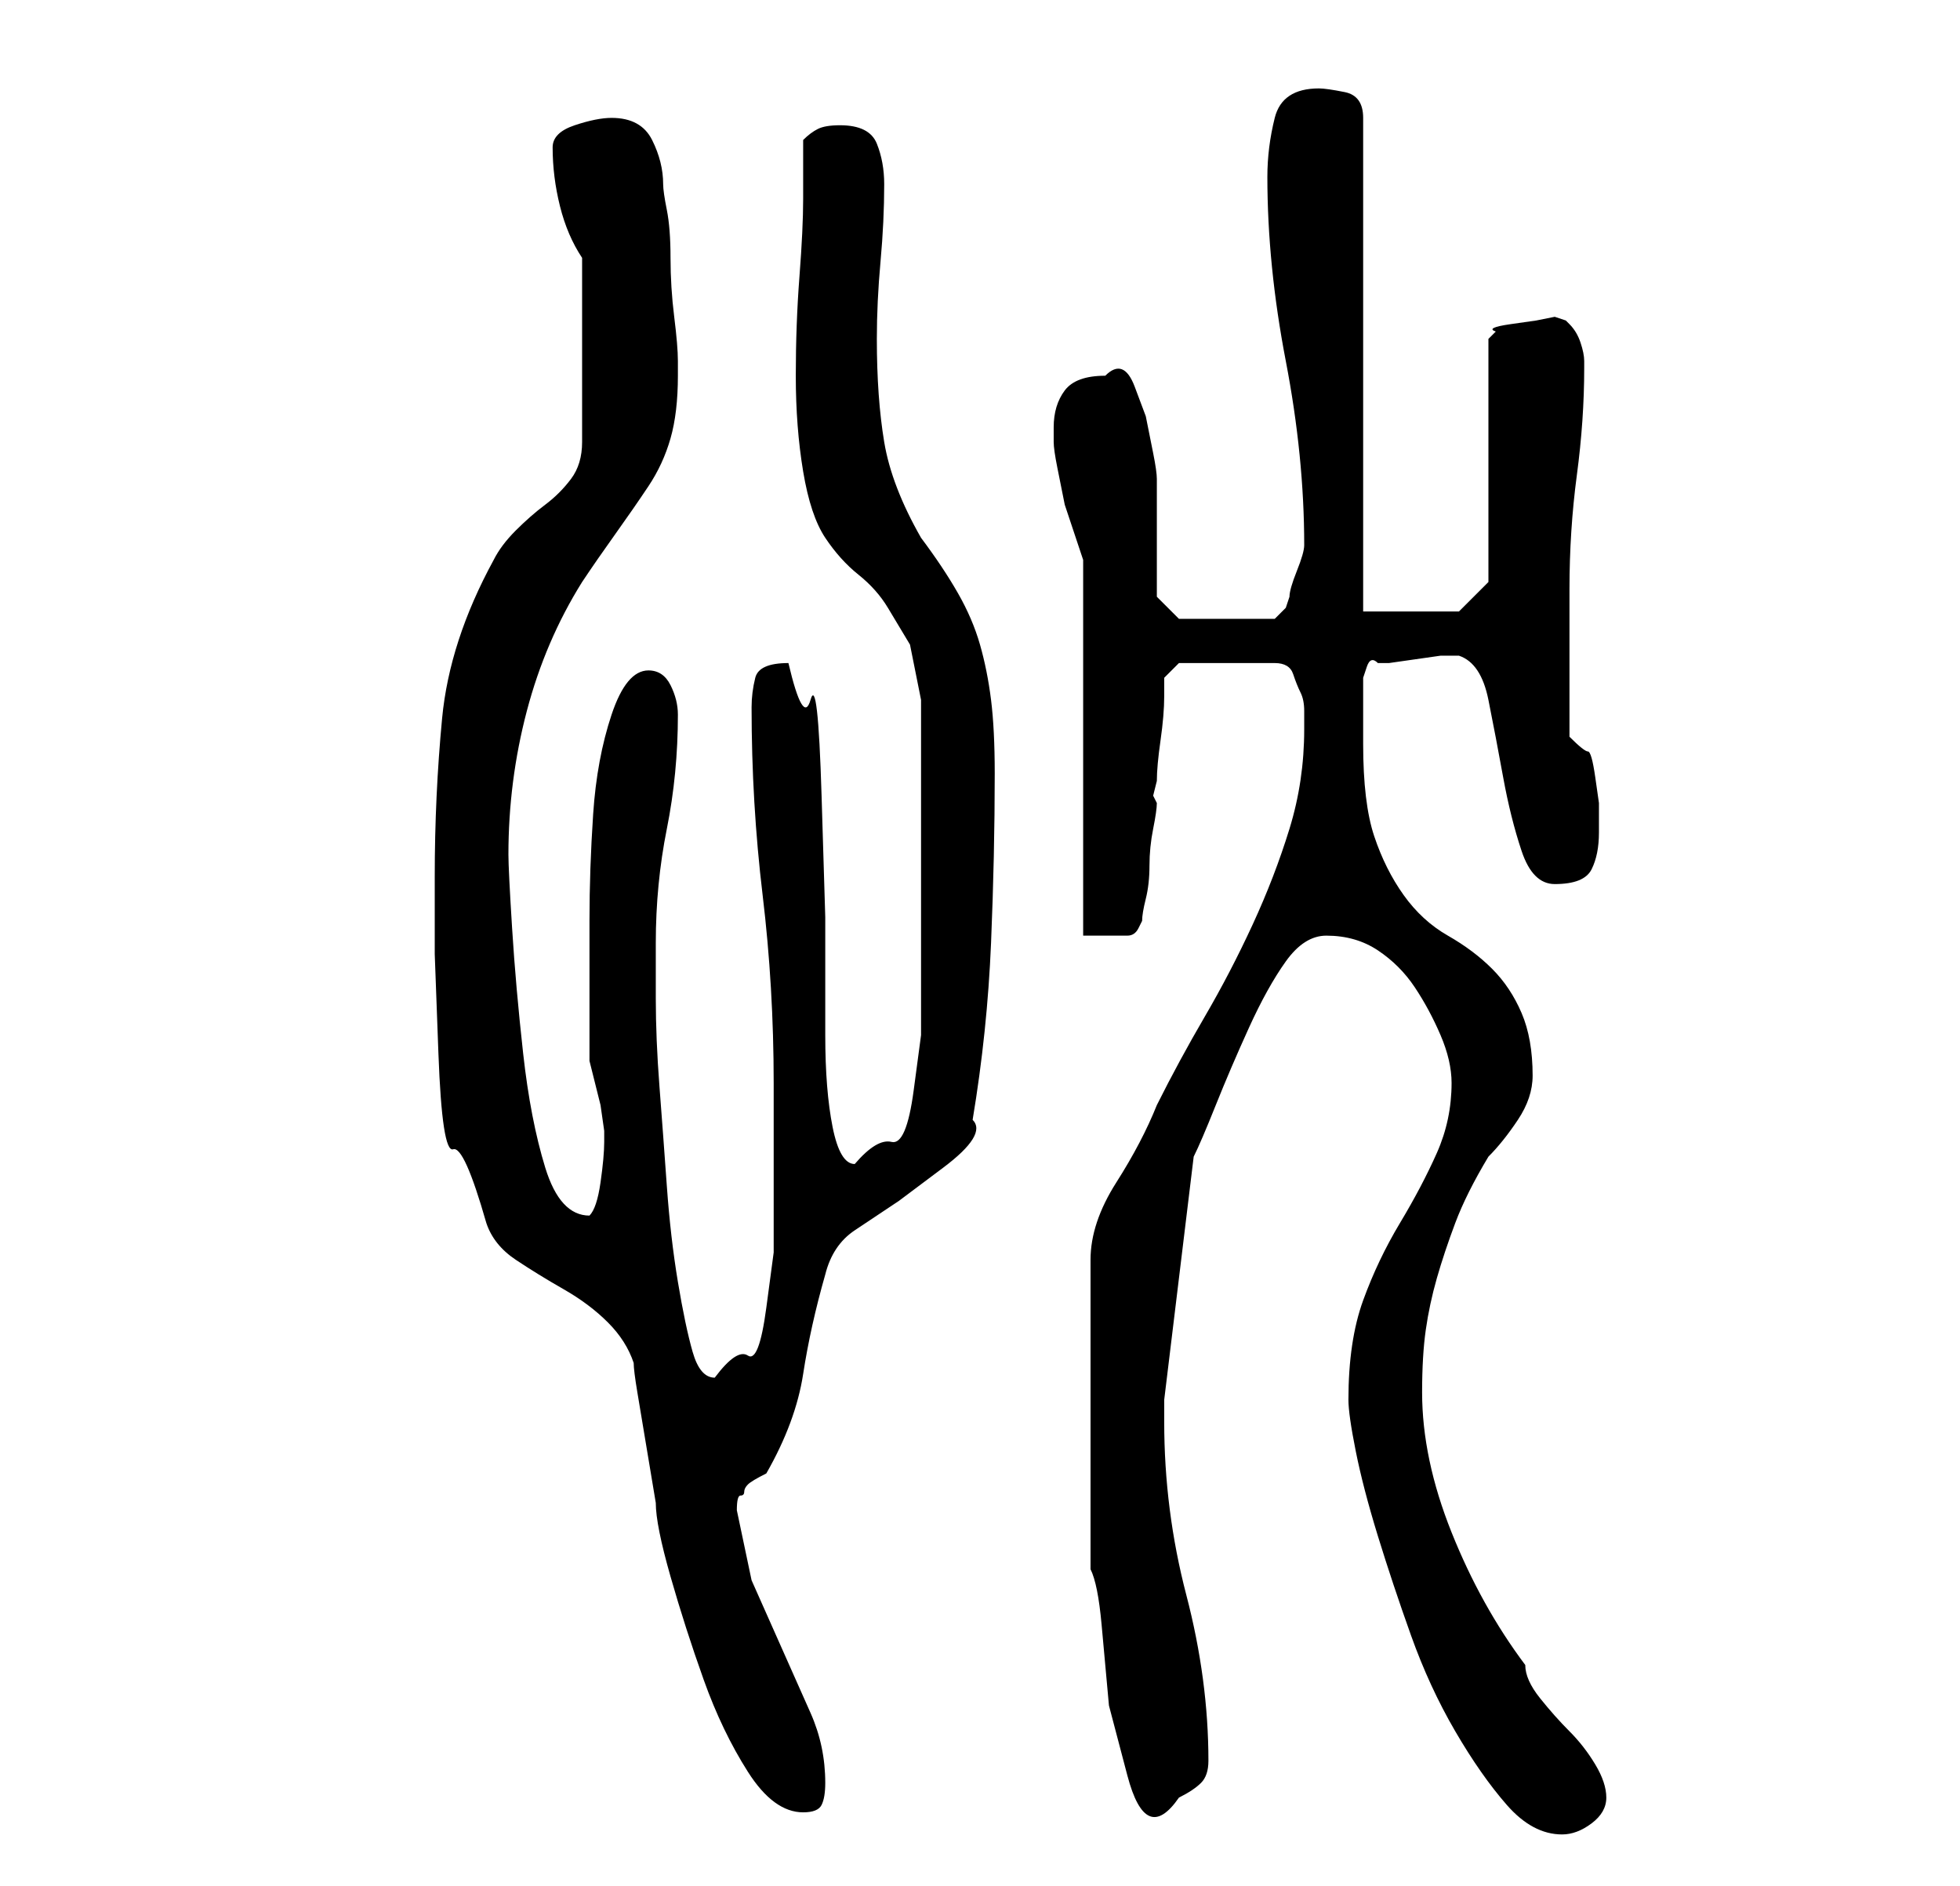 <?xml version="1.0" standalone="no"?>
<!DOCTYPE svg PUBLIC "-//W3C//DTD SVG 1.1//EN" "http://www.w3.org/Graphics/SVG/1.1/DTD/svg11.dtd" >
<svg xmlns="http://www.w3.org/2000/svg" xmlns:xlink="http://www.w3.org/1999/xlink" version="1.1" viewBox="-10 0 266 256">
   <path fill="currentColor"
d="M173 190q0 2 1 7t3 11.5t4.5 13.5t6 13t7 10t7.5 4q2 0 4 -1.5t2 -3.5t-1.5 -4.5t-3.5 -4.5t-4 -4.5t-2 -4.5q-6 -8 -10 -18t-4 -19q0 -5 0.5 -8.5t1.5 -7t2.5 -7.5t4.5 -9q2 -2 4 -5t2 -6q0 -5 -1.5 -8.5t-4 -6t-6 -4.5t-6 -5.5t-4 -8t-1.5 -12.5v-4.5v-4.5t0.5 -1.5
t1.5 -0.5h1.5t3.5 -0.5t3.5 -0.5h2.5q3 1 4 6t2 10.5t2.5 10t4.5 4.5q4 0 5 -2t1 -5v-4t-0.5 -3.5t-1 -3.5t-2.5 -2v-20q0 -8 1 -15.5t1 -14.5v-1q0 -1 -0.5 -2.5t-1.5 -2.5l-0.5 -0.5t-1.5 -0.5l-2.5 0.5t-3.5 0.5t-2 1l-1 1v33l-4 4h-13v-67q0 -3 -2.5 -3.5t-3.5 -0.5
q-5 0 -6 4t-1 8q0 12 2.5 25t2.5 25q0 1 -1 3.5t-1 3.5l-0.5 1.5t-1.5 1.5h-13l-3 -3v-16q0 -1 -0.5 -3.5l-1 -5t-1.5 -4t-4 -1.5q-4 0 -5.5 2t-1.5 5v2q0 1 0.5 3.5l1 5t1.5 4.5t1 3v51h3h3q1 0 1.5 -1l0.5 -1q0 -1 0.5 -3t0.5 -4.5t0.5 -5t0.5 -3.5l-0.5 -1t0.5 -2
q0 -2 0.5 -5.5t0.5 -6v-2.5l2 -2h13q2 0 2.5 1.5t1 2.5t0.5 2.5v2.5q0 7 -2 13.5t-5 13t-6.5 12.5t-6.5 12q-2 5 -5.5 10.5t-3.5 10.5v42q1 2 1.5 7.5l1 11t2.5 9.5t7 3q2 -1 3 -2t1 -3q0 -11 -3 -22.5t-3 -23.5v-3l4 -33q1 -2 3 -7t4.5 -10.5t5 -9t5.5 -3.5q4 0 7 2t5 5
t3.5 6.5t1.5 6.5q0 5 -2 9.5t-5 9.5t-5 10.5t-2 13.5zM49 119v10.5t0.5 13.5t2 13t4.5 10q1 3 4 5t6.5 4t6 4.5t3.5 5.5q0 1 0.5 4l1 6l1 6l0.5 3q0 3 2 10t4.5 14t6 12.5t7.5 5.5q2 0 2.5 -1t0.5 -3q0 -5 -2 -9.5l-4 -9l-4 -9t-2 -9.5q0 -2 0.5 -2t0.5 -0.5t0.5 -1
t2.5 -1.5q4 -7 5 -13.5t3 -13.5q1 -4 4 -6l6 -4t6 -4.5t4 -6.5q2 -12 2.5 -24t0.5 -23q0 -6 -0.5 -10t-1.5 -7.5t-3 -7t-5 -7.5q-4 -7 -5 -13t-1 -14q0 -5 0.5 -10.5t0.5 -10.5q0 -3 -1 -5.5t-5 -2.5q-2 0 -3 0.5t-2 1.5v8q0 4 -0.5 10.5t-0.5 13.5t1 13t3 9t4.5 5t4 4.5
l3 5t1.5 7.5v20v21v4.5t-1 7.5t-3 7t-5 3q-2 0 -3 -5t-1 -12.5v-16t-0.5 -16.5t-1.5 -13t-3 -5q-4 0 -4.5 2t-0.5 4q0 13 1.5 25.5t1.5 25.5v18v5t-1 7.5t-2.5 6.5t-4.5 3q-2 0 -3 -3.5t-2 -9.5t-1.5 -13t-1 -13.5t-0.5 -12v-7.5q0 -8 1.5 -15.5t1.5 -15.5q0 -2 -1 -4t-3 -2
q-3 0 -5 6t-2.5 13.5t-0.5 14.5v9v5.5v4.5l0.5 2l1 4t0.5 3.5v1.5q0 2 -0.5 5.5t-1.5 4.5v0v0q-4 0 -6 -6.5t-3 -15.5t-1.5 -17t-0.5 -10q0 -10 2.5 -19.5t7.5 -17.5q2 -3 4.5 -6.5t4.5 -6.5t3 -6.5t1 -8.5v-1v-1q0 -2 -0.5 -6t-0.5 -8t-0.5 -6.5t-0.5 -3.5q0 -3 -1.5 -6
t-5.5 -3q-2 0 -5 1t-3 3q0 4 1 8t3 7v25q0 3 -1.5 5t-3.5 3.5t-4 3.5t-3 4q-6 11 -7 21.5t-1 21.5z" />
</svg>
